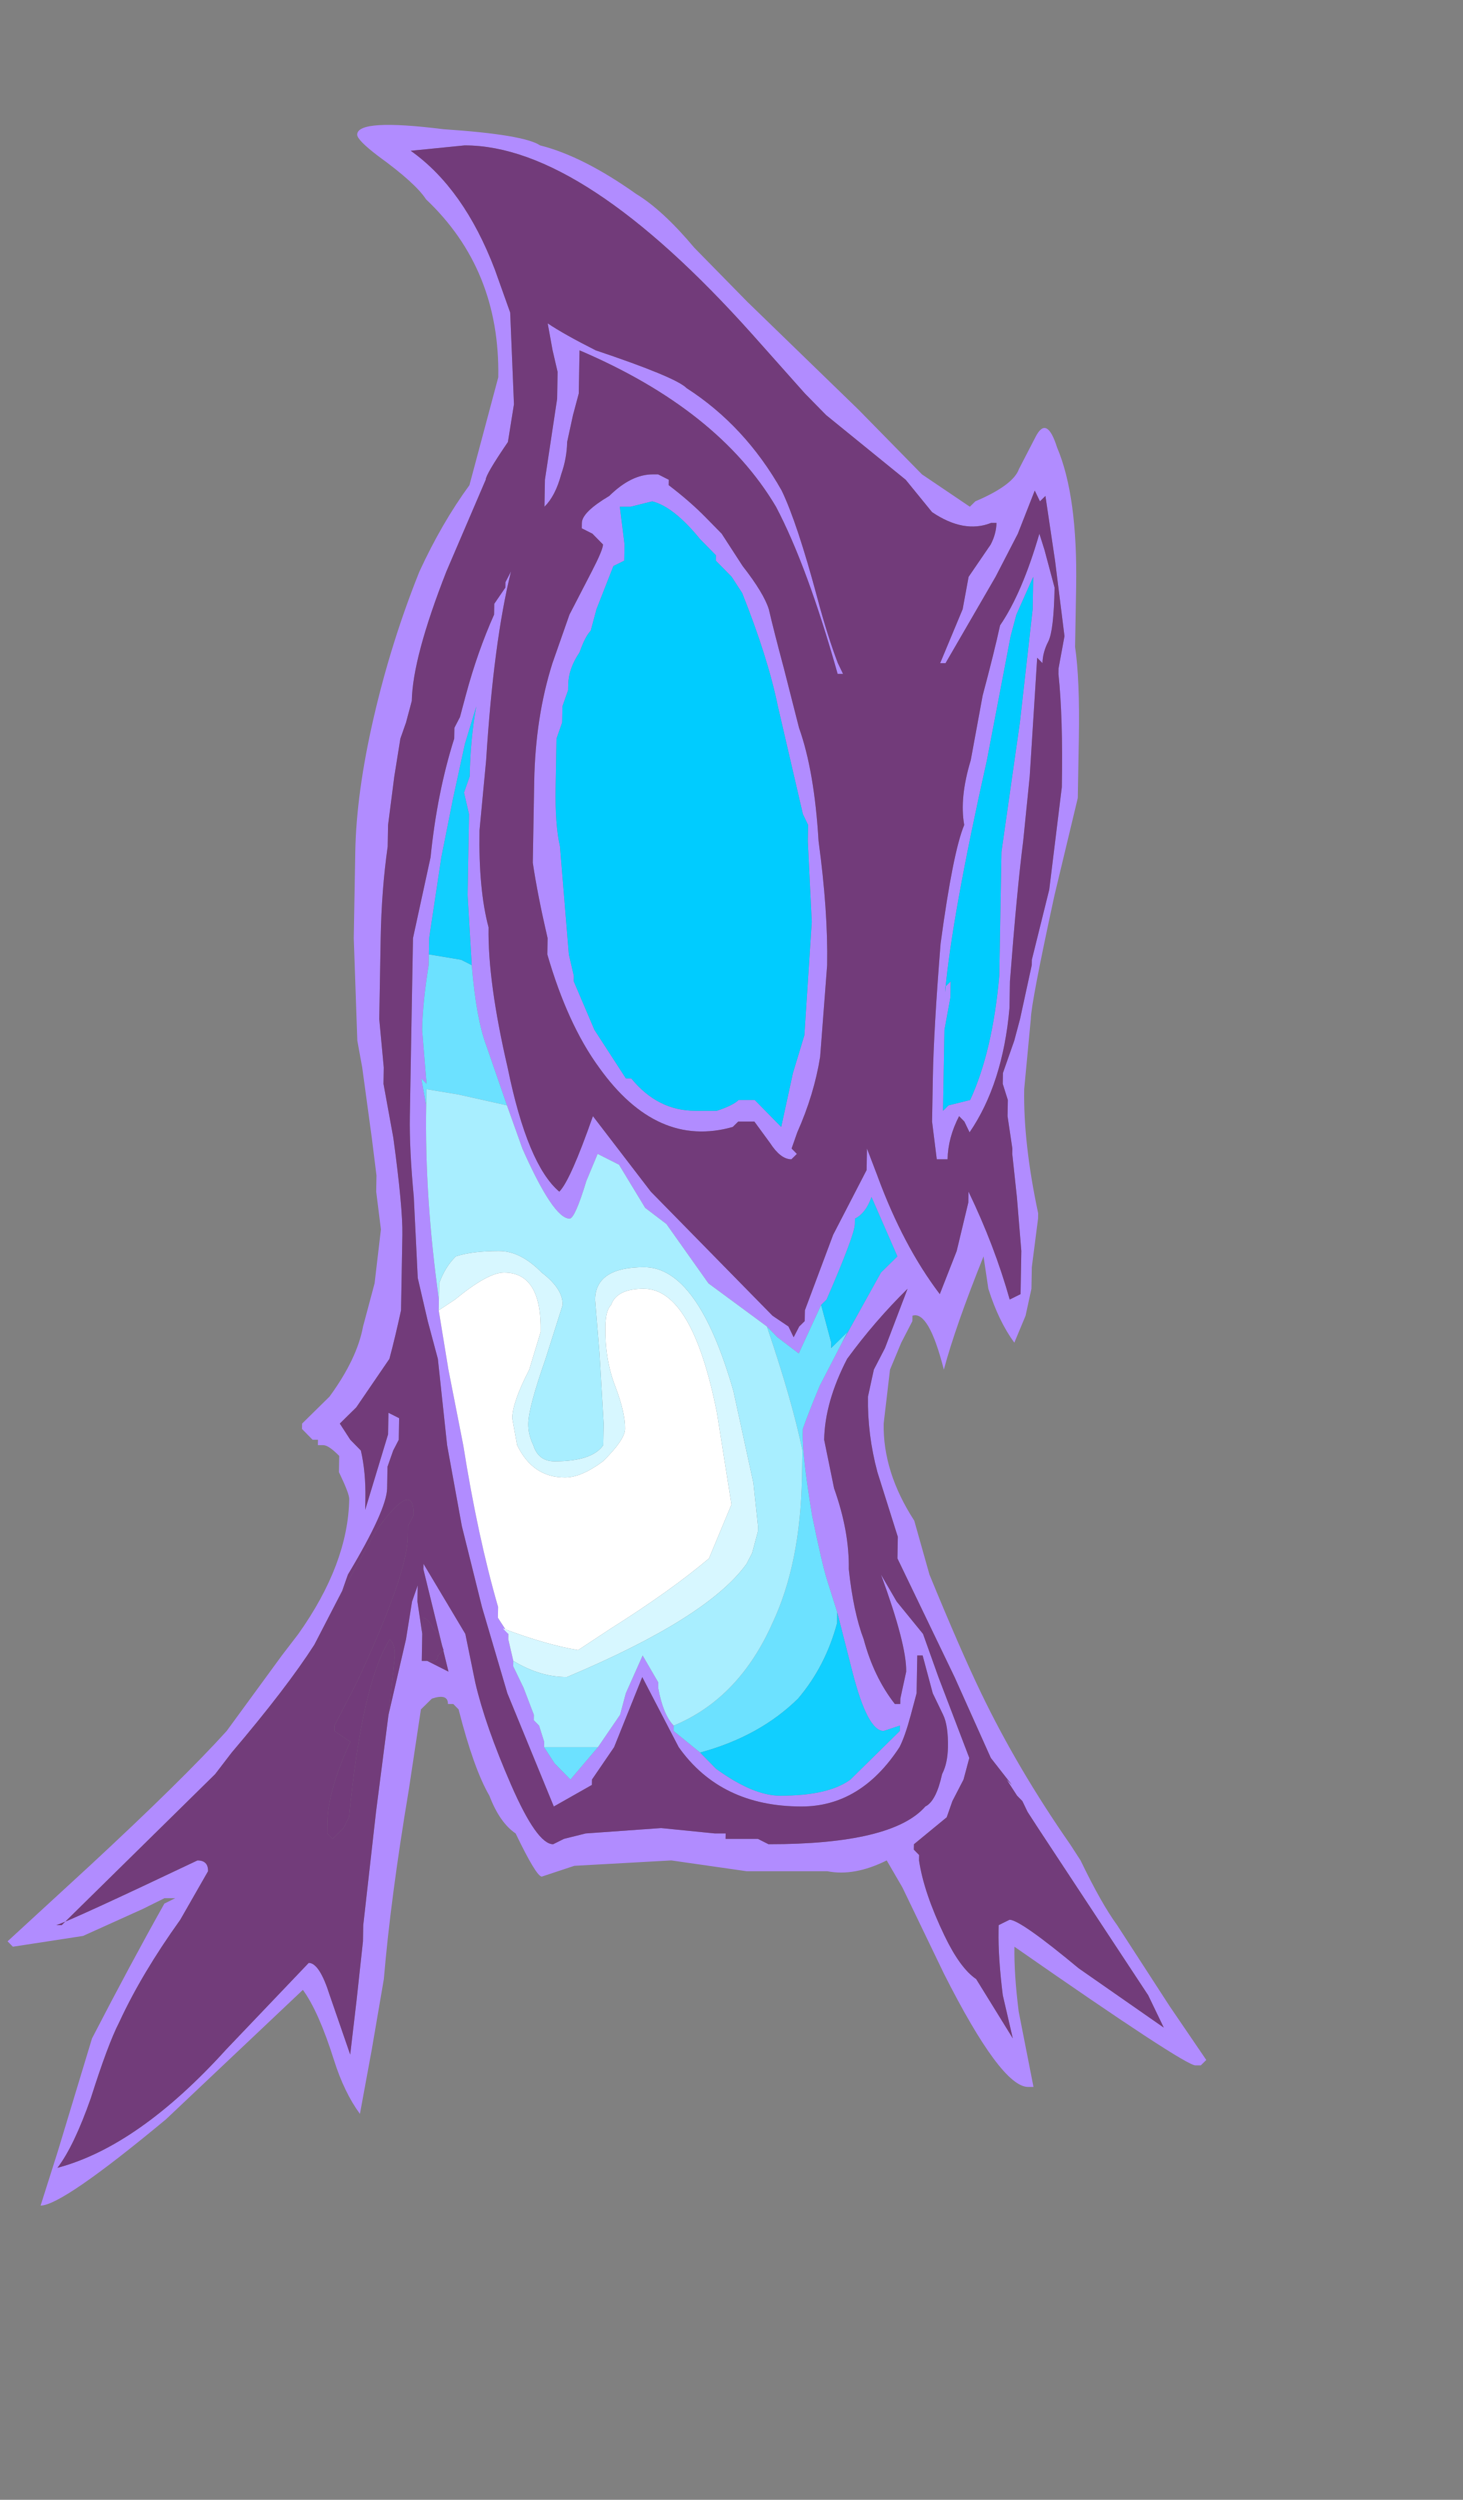 <?xml version="1.0" encoding="UTF-8" standalone="no"?>
<svg xmlns:ffdec="https://www.free-decompiler.com/flash" xmlns:xlink="http://www.w3.org/1999/xlink" ffdec:objectType="frame" height="367.45px" width="215.1px" xmlns="http://www.w3.org/2000/svg">
  <rect width="100%" height="100%" fill="#808080" stroke="none"/>
  <g transform="matrix(1.0, 0.0, 0.0, 1.0, 100.25, 239.65)">
    <use ffdec:characterId="430" ffdec:characterName="a_GhoulBody10" height="135.1" transform="matrix(2.262, 0.0, -0.04, 2.265, -94.418, -221.45)" width="78.05" xlink:href="#sprite0"/>
  </g>
  <defs>
    <g id="sprite0" transform="matrix(1.0, 0.0, 0.0, 1.0, 5.95, 36.05)">
      <use ffdec:characterId="429" height="19.3" transform="matrix(7.0, 0.0, 0.0, 7.0, -5.95, -36.05)" width="11.15" xlink:href="#shape0"/>
    </g>
    <g id="shape0" transform="matrix(1.0, 0.0, 0.0, 1.0, 0.85, 5.15)">
      <path d="M3.8 -4.95 Q4.2 -4.85 4.7 -4.5 4.95 -4.35 5.25 -4.0 L5.75 -3.5 6.8 -2.5 7.4 -1.9 7.85 -1.6 7.9 -1.65 Q8.25 -1.8 8.3 -1.95 L8.45 -2.25 Q8.55 -2.45 8.65 -2.15 8.85 -1.7 8.85 -0.85 L8.85 -0.3 Q8.9 0.0 8.9 0.55 L8.9 1.1 8.7 2.0 Q8.5 3.0 8.5 3.15 L8.45 3.8 Q8.45 4.3 8.6 4.95 L8.6 5.0 8.55 5.45 8.55 5.65 8.5 5.9 8.4 6.15 Q8.25 5.95 8.15 5.65 L8.1 5.35 Q7.85 6.0 7.75 6.4 7.6 5.85 7.45 5.9 L7.45 5.95 7.35 6.15 7.25 6.4 7.2 6.9 Q7.2 7.35 7.5 7.8 L7.65 8.3 Q7.95 9.0 8.15 9.4 8.5 10.1 9.0 10.8 L9.1 10.95 Q9.3 11.35 9.45 11.55 L9.95 12.3 10.3 12.8 10.25 12.85 10.2 12.85 Q10.1 12.85 8.5 11.75 8.5 12.0 8.55 12.35 L8.7 13.05 8.65 13.05 Q8.4 13.05 7.85 12.0 L7.45 11.2 7.3 10.95 Q7.0 11.1 6.75 11.05 L6.0 11.05 5.3 10.95 4.4 11.0 4.1 11.1 Q4.05 11.1 3.85 10.7 3.7 10.6 3.6 10.35 3.45 10.1 3.3 9.55 L3.25 9.5 3.2 9.5 Q3.2 9.4 3.05 9.45 3.0 9.5 2.95 9.55 L2.85 10.3 Q2.7 11.3 2.65 12.05 L2.55 12.7 2.45 13.3 Q2.3 13.1 2.2 12.8 2.05 12.35 1.9 12.15 L0.65 13.35 Q-0.3 14.15 -0.5 14.15 L-0.35 13.65 -0.05 12.6 Q0.3 11.9 0.6 11.35 L0.7 11.3 0.6 11.3 0.4 11.4 -0.15 11.65 -0.8 11.75 -0.85 11.7 -0.1 11.0 Q0.75 10.2 1.15 9.75 L1.65 9.05 1.8 8.85 Q2.25 8.2 2.25 7.6 2.25 7.55 2.15 7.35 L2.15 7.2 Q2.05 7.1 2.0 7.1 L1.95 7.1 1.95 7.05 1.9 7.05 1.8 6.95 1.8 6.9 2.05 6.65 Q2.3 6.3 2.35 6.0 L2.45 5.6 2.5 5.1 2.45 4.75 2.45 4.6 2.4 4.25 2.3 3.6 2.25 3.35 2.2 2.4 2.2 1.6 Q2.2 1.05 2.35 0.35 2.5 -0.35 2.75 -1.0 2.95 -1.45 3.2 -1.8 L3.45 -2.8 Q3.45 -3.8 2.75 -4.45 2.65 -4.6 2.3 -4.85 2.1 -5.0 2.1 -5.05 2.1 -5.2 2.9 -5.1 3.65 -5.05 3.8 -4.95 M5.05 -1.85 L5.05 -1.8 Q5.25 -1.65 5.4 -1.5 L5.55 -1.35 5.75 -1.05 Q5.95 -0.8 6.0 -0.65 6.05 -0.45 6.15 -0.1 L6.3 0.45 Q6.45 0.85 6.5 1.5 6.6 2.15 6.6 2.65 L6.55 3.5 Q6.5 3.85 6.35 4.2 L6.3 4.35 6.35 4.4 6.3 4.45 Q6.2 4.45 6.1 4.3 L5.95 4.1 5.8 4.1 5.75 4.15 Q5.05 4.35 4.5 3.6 4.2 3.2 4.0 2.55 L4.0 2.4 Q3.9 2.0 3.85 1.7 L3.85 0.95 Q3.85 0.35 4.0 -0.15 L4.15 -0.6 4.35 -1.0 Q4.45 -1.2 4.45 -1.25 L4.35 -1.35 4.25 -1.4 4.25 -1.45 Q4.25 -1.55 4.5 -1.7 4.7 -1.9 4.9 -1.9 L4.95 -1.9 5.05 -1.85 M3.0 9.1 L3.2 9.2 2.95 8.25 2.95 8.2 3.35 8.85 3.45 9.3 Q3.55 9.7 3.8 10.25 4.05 10.8 4.2 10.8 L4.3 10.75 4.5 10.7 5.2 10.65 5.7 10.7 5.8 10.7 5.8 10.75 6.1 10.75 6.2 10.8 Q7.35 10.8 7.65 10.45 7.75 10.4 7.8 10.15 7.85 10.05 7.85 9.9 7.85 9.7 7.8 9.6 L7.7 9.4 7.6 9.05 7.55 9.05 7.55 9.4 7.5 9.6 Q7.45 9.8 7.4 9.9 7.05 10.45 6.5 10.45 5.75 10.45 5.35 9.9 L5.0 9.25 4.75 9.9 4.55 10.2 4.55 10.25 4.2 10.45 3.75 9.4 3.5 8.6 3.3 7.85 3.15 7.1 3.05 6.3 2.95 5.95 2.85 5.55 2.8 4.8 Q2.75 4.35 2.75 4.05 L2.75 2.4 2.9 1.65 Q2.95 1.05 3.1 0.55 L3.1 0.45 3.15 0.35 3.2 0.15 Q3.3 -0.25 3.45 -0.6 L3.45 -0.7 3.55 -0.85 3.55 -0.9 3.6 -1.0 Q3.45 -0.35 3.4 0.75 L3.35 1.4 Q3.35 1.95 3.45 2.3 3.45 2.8 3.65 3.6 3.85 4.5 4.15 4.75 4.25 4.65 4.45 4.05 L5.0 4.75 6.15 5.9 6.3 6.0 6.35 6.1 6.4 6.0 6.45 5.95 6.45 5.85 6.7 5.15 7.0 4.55 7.0 4.35 7.1 4.6 Q7.35 5.25 7.7 5.7 L7.85 5.3 7.95 4.85 7.95 4.75 Q8.2 5.25 8.35 5.75 L8.45 5.7 8.45 5.3 8.4 4.8 8.35 4.4 8.35 4.35 8.3 4.05 8.3 3.9 8.25 3.75 8.25 3.65 8.35 3.35 8.4 3.15 8.5 2.65 8.5 2.6 8.65 1.95 8.75 1.0 Q8.75 0.35 8.7 -0.05 L8.7 -0.1 8.75 -0.4 8.65 -1.1 8.55 -1.7 8.5 -1.65 8.45 -1.75 8.3 -1.35 8.1 -0.95 7.65 -0.15 7.6 -0.15 7.8 -0.65 7.85 -0.95 8.05 -1.25 Q8.1 -1.35 8.1 -1.45 L8.05 -1.45 Q7.8 -1.35 7.5 -1.55 L7.25 -1.85 6.5 -2.45 6.3 -2.65 5.8 -3.2 Q4.2 -4.95 3.1 -4.95 L2.6 -4.9 Q3.1 -4.55 3.4 -3.8 L3.55 -3.4 3.6 -2.55 3.55 -2.2 Q3.35 -1.9 3.35 -1.85 L3.0 -1.0 Q2.7 -0.2 2.7 0.2 L2.65 0.4 2.6 0.55 2.55 0.9 2.5 1.35 2.5 1.55 Q2.45 1.95 2.45 2.4 L2.45 3.15 2.5 3.6 2.5 3.75 2.6 4.25 Q2.7 4.9 2.7 5.15 L2.7 5.85 Q2.65 6.1 2.6 6.3 2.5 6.45 2.3 6.75 L2.15 6.9 2.25 7.05 2.35 7.15 Q2.4 7.35 2.4 7.6 L2.4 7.7 2.6 7.0 2.6 6.8 2.7 6.85 2.7 7.05 2.65 7.15 2.6 7.3 2.6 7.5 Q2.6 7.7 2.25 8.3 L2.2 8.45 2.15 8.55 1.95 8.95 Q1.7 9.35 1.2 9.95 L1.05 10.15 -0.35 11.55 -0.4 11.55 Q-0.25 11.5 0.9 10.95 1.0 10.95 1.0 11.05 L0.75 11.5 Q0.4 12.0 0.2 12.45 0.1 12.65 -0.05 13.15 -0.2 13.6 -0.35 13.8 0.4 13.6 1.2 12.7 L1.95 11.9 Q2.05 11.9 2.15 12.2 L2.35 12.75 2.4 12.25 2.45 11.7 2.45 11.55 2.55 10.5 2.65 9.6 2.8 8.9 2.85 8.55 2.9 8.4 2.9 8.55 2.95 8.85 2.95 9.1 3.0 9.1 M4.35 -3.05 Q5.1 -2.8 5.2 -2.7 5.75 -2.35 6.1 -1.75 6.25 -1.45 6.45 -0.75 6.55 -0.4 6.65 -0.15 L6.7 -0.05 6.65 -0.05 Q6.35 -1.05 6.05 -1.6 5.5 -2.5 4.2 -3.05 L4.2 -2.65 4.15 -2.45 4.1 -2.2 Q4.1 -2.05 4.05 -1.9 4.0 -1.7 3.9 -1.6 L3.9 -1.85 4.0 -2.6 4.0 -2.85 3.95 -3.05 3.9 -3.3 Q4.05 -3.2 4.35 -3.05 M4.25 -0.25 Q4.15 -0.1 4.15 0.05 L4.15 0.1 4.1 0.25 4.1 0.4 4.05 0.55 4.05 1.0 Q4.05 1.35 4.1 1.55 L4.2 2.55 4.25 2.75 4.25 2.8 4.45 3.25 4.75 3.7 4.8 3.7 Q5.05 4.0 5.4 4.0 L5.6 4.0 Q5.75 3.95 5.8 3.9 L5.95 3.9 6.2 4.15 6.3 3.65 6.4 3.3 6.45 2.25 6.4 1.5 6.4 1.35 6.35 1.25 6.1 0.25 Q6.0 -0.2 5.75 -0.8 L5.65 -0.95 5.5 -1.1 5.5 -1.15 5.35 -1.3 Q5.1 -1.6 4.9 -1.65 L4.7 -1.6 4.6 -1.6 4.65 -1.25 4.65 -1.1 4.55 -1.05 4.4 -0.65 4.35 -0.45 Q4.3 -0.4 4.25 -0.25 M8.5 -1.35 L8.55 -1.2 8.65 -0.85 Q8.65 -0.45 8.6 -0.35 8.55 -0.25 8.55 -0.15 L8.5 -0.2 8.45 0.9 8.4 1.5 Q8.35 1.95 8.3 2.8 L8.3 3.05 Q8.25 3.75 7.95 4.2 L7.9 4.1 7.85 4.05 Q7.75 4.25 7.75 4.45 L7.65 4.45 7.6 4.1 7.6 3.7 Q7.6 3.25 7.65 2.45 7.75 1.6 7.85 1.35 7.8 1.1 7.9 0.75 L8.0 0.15 Q8.1 -0.25 8.15 -0.5 8.35 -0.8 8.5 -1.35 M8.45 -1.1 L8.45 -1.1 M8.25 -0.4 L8.05 0.75 Q7.75 2.2 7.7 2.9 L7.7 2.85 7.75 2.8 7.75 2.95 7.7 3.25 7.7 4.0 7.75 3.95 7.95 3.9 Q8.15 3.45 8.2 2.75 8.2 1.95 8.2 1.6 L8.35 0.4 8.45 -0.65 8.45 -0.95 8.3 -0.6 8.25 -0.4 M6.8 6.15 L7.15 5.5 7.3 5.35 7.05 4.8 Q7.0 4.95 6.9 5.0 L6.9 5.05 Q6.9 5.15 6.65 5.75 L6.6 5.8 6.4 6.25 6.2 6.1 6.1 6.0 5.55 5.6 5.15 5.05 4.95 4.9 4.7 4.5 4.5 4.4 4.4 4.65 Q4.3 5.0 4.25 5.0 4.1 5.0 3.8 4.35 L3.65 3.95 3.45 3.4 Q3.35 3.15 3.3 2.65 L3.25 2.0 3.25 1.25 3.2 1.05 3.25 0.9 Q3.25 0.55 3.3 0.25 L3.2 0.6 3.1 1.1 3.0 1.65 2.9 2.4 2.9 2.55 2.9 2.65 Q2.85 3.0 2.85 3.25 L2.9 3.75 2.85 3.7 2.9 3.95 Q2.9 4.8 3.05 5.75 L3.05 5.85 3.15 6.4 3.3 7.1 Q3.45 7.95 3.65 8.6 L3.65 8.7 3.75 8.85 3.75 8.9 3.8 9.1 3.8 9.15 3.9 9.35 4.0 9.6 4.0 9.65 4.05 9.7 4.1 9.85 4.1 9.9 4.2 10.05 4.35 10.2 4.6 9.9 4.8 9.6 4.85 9.4 5.0 9.05 5.15 9.3 5.15 9.35 Q5.2 9.6 5.3 9.7 L5.3 9.75 5.55 9.95 5.7 10.1 Q6.05 10.35 6.3 10.35 6.75 10.35 6.95 10.2 L7.4 9.75 7.4 9.7 7.25 9.75 Q7.1 9.75 6.95 9.2 L6.8 8.65 6.7 8.35 Q6.65 8.2 6.55 7.75 6.45 7.2 6.45 7.0 L6.45 6.95 Q6.5 6.8 6.6 6.55 L6.8 6.15 M7.1 6.4 L7.2 6.2 7.4 5.65 7.4 5.65 Q7.1 5.95 6.85 6.3 6.65 6.7 6.65 7.05 L6.75 7.5 Q6.9 7.9 6.9 8.25 6.95 8.65 7.05 8.9 7.15 9.25 7.35 9.5 L7.4 9.5 7.4 9.45 7.45 9.2 Q7.45 8.95 7.2 8.3 L7.35 8.55 7.6 8.85 7.75 9.25 8.05 10.0 8.0 10.2 7.9 10.4 7.85 10.55 7.55 10.8 7.55 10.85 7.6 10.9 7.6 10.95 Q7.65 11.25 7.85 11.65 8.0 11.95 8.15 12.05 L8.5 12.6 8.4 12.2 Q8.35 11.85 8.35 11.6 L8.35 11.55 8.45 11.5 Q8.55 11.5 9.1 11.95 L9.9 12.5 9.75 12.2 8.7 10.65 8.6 10.5 8.55 10.4 8.5 10.35 8.4 10.2 8.45 10.25 8.25 10.0 7.9 9.25 7.35 8.15 7.35 7.95 7.15 7.35 Q7.05 7.0 7.05 6.65 L7.1 6.4" fill="#b18cff" fill-rule="evenodd" stroke="none"/>
      <path d="M3.0 9.1 L2.95 9.1 2.95 8.85 2.95 8.7 Q3.0 8.7 3.05 8.8 L3.1 8.85 3.15 9.0 3.1 9.05 Q3.1 9.1 3.05 9.1 L3.0 9.1 M2.65 9.6 L2.55 10.5 2.45 11.55 2.45 11.7 2.4 12.25 2.35 12.75 2.15 12.2 Q2.05 11.9 1.95 11.9 L1.2 12.7 Q0.4 13.6 -0.35 13.8 -0.2 13.6 -0.05 13.15 0.1 12.65 0.2 12.45 0.4 12.0 0.75 11.5 L1.0 11.05 Q1.0 10.95 0.9 10.95 -0.25 11.5 -0.4 11.55 L-0.35 11.55 1.05 10.15 1.2 9.95 Q1.7 9.35 1.95 8.95 L2.15 8.55 2.5 7.9 Q2.85 7.4 2.85 7.75 L2.8 7.85 2.8 7.95 Q2.8 8.3 2.35 9.3 L2.15 9.7 2.15 9.75 2.3 9.85 Q2.1 10.3 2.1 10.6 L2.1 10.7 2.15 10.75 2.25 10.65 2.3 10.55 Q2.4 9.3 2.65 8.9 2.7 8.95 2.7 9.05 L2.65 9.6 M7.1 6.4 L7.05 6.65 Q7.05 7.0 7.15 7.35 L7.35 7.95 7.35 8.15 7.9 9.25 8.25 10.0 8.45 10.25 8.4 10.2 8.5 10.35 8.55 10.4 8.6 10.5 8.7 10.65 9.75 12.2 9.9 12.5 9.1 11.95 Q8.55 11.5 8.45 11.5 L8.35 11.55 8.35 11.6 Q8.35 11.85 8.4 12.2 L8.5 12.6 8.15 12.05 Q8.0 11.95 7.85 11.65 7.65 11.25 7.6 10.95 L7.6 10.9 7.55 10.85 7.55 10.8 7.85 10.55 7.9 10.4 8.0 10.2 8.05 10.0 7.75 9.25 7.6 8.85 7.35 8.55 7.2 8.3 Q7.45 8.95 7.45 9.2 L7.4 9.45 7.4 9.5 7.35 9.5 Q7.15 9.25 7.05 8.9 6.95 8.65 6.9 8.25 6.9 7.9 6.75 7.5 L6.65 7.05 Q6.65 6.7 6.85 6.3 7.1 5.95 7.4 5.65 L7.4 5.65 7.2 6.2 7.1 6.4" fill="#6d2378" fill-opacity="0.729" fill-rule="evenodd" stroke="none"/>
      <path d="M4.25 -0.25 Q4.3 -0.4 4.35 -0.45 L4.4 -0.65 4.55 -1.05 4.65 -1.1 4.65 -1.25 4.6 -1.6 4.7 -1.6 4.9 -1.65 Q5.1 -1.6 5.35 -1.3 L5.5 -1.15 5.5 -1.1 5.65 -0.95 5.75 -0.8 Q6.0 -0.2 6.1 0.25 L6.35 1.25 6.4 1.35 6.4 1.5 6.45 2.25 6.4 3.3 6.3 3.65 6.2 4.15 5.95 3.9 5.8 3.9 Q5.75 3.95 5.6 4.0 L5.4 4.0 Q5.05 4.0 4.8 3.7 L4.75 3.7 4.45 3.25 4.25 2.8 4.25 2.75 4.2 2.55 4.1 1.55 Q4.05 1.35 4.05 1.0 L4.05 0.55 4.1 0.4 4.1 0.25 4.15 0.1 4.15 0.05 Q4.15 -0.1 4.25 -0.25 M8.25 -0.4 L8.3 -0.6 8.45 -0.95 8.45 -0.65 8.35 0.4 8.2 1.6 Q8.2 1.95 8.2 2.75 8.15 3.45 7.95 3.9 L7.75 3.95 7.7 4.0 7.7 3.25 7.75 2.95 7.75 2.8 7.7 2.85 7.7 2.9 Q7.75 2.2 8.05 0.75 L8.25 -0.4" fill="#00ccff" fill-rule="evenodd" stroke="none"/>
      <path d="M5.05 -1.85 L4.95 -1.9 4.9 -1.9 Q4.7 -1.9 4.5 -1.7 4.25 -1.55 4.25 -1.45 L4.25 -1.4 4.35 -1.35 4.45 -1.25 Q4.45 -1.2 4.35 -1.0 L4.15 -0.6 4.0 -0.15 Q3.85 0.35 3.85 0.95 L3.85 1.7 Q3.9 2.0 4.0 2.4 L4.0 2.55 Q4.2 3.2 4.5 3.6 5.05 4.35 5.75 4.15 L5.8 4.1 5.95 4.1 6.1 4.3 Q6.2 4.45 6.3 4.45 L6.35 4.4 6.3 4.35 6.35 4.2 Q6.5 3.85 6.55 3.5 L6.6 2.65 Q6.6 2.15 6.5 1.5 6.45 0.85 6.3 0.45 L6.15 -0.1 Q6.05 -0.45 6.0 -0.65 5.95 -0.8 5.75 -1.05 L5.55 -1.35 5.4 -1.5 Q5.25 -1.65 5.05 -1.8 L5.05 -1.85 M4.35 -3.05 Q4.05 -3.2 3.9 -3.3 L3.95 -3.05 4.0 -2.85 4.0 -2.6 3.9 -1.85 3.9 -1.6 Q4.0 -1.7 4.05 -1.9 4.1 -2.05 4.1 -2.2 L4.15 -2.45 4.2 -2.65 4.2 -3.05 Q5.5 -2.5 6.05 -1.6 6.35 -1.05 6.65 -0.05 L6.7 -0.05 6.65 -0.15 Q6.55 -0.4 6.45 -0.75 6.25 -1.45 6.1 -1.75 5.75 -2.35 5.2 -2.7 5.1 -2.8 4.35 -3.05 M2.15 8.55 L2.2 8.45 2.25 8.3 Q2.6 7.7 2.6 7.5 L2.6 7.3 2.65 7.15 2.7 7.05 2.7 6.85 2.6 6.8 2.6 7.0 2.4 7.7 2.4 7.6 Q2.4 7.35 2.35 7.15 L2.25 7.05 2.15 6.9 2.3 6.75 Q2.5 6.45 2.6 6.3 2.65 6.1 2.7 5.85 L2.7 5.15 Q2.7 4.9 2.6 4.25 L2.5 3.75 2.5 3.6 2.45 3.15 2.45 2.4 Q2.45 1.95 2.5 1.55 L2.5 1.35 2.55 0.9 2.6 0.55 2.65 0.4 2.7 0.2 Q2.7 -0.2 3.0 -1.0 L3.35 -1.85 Q3.35 -1.9 3.55 -2.2 L3.6 -2.55 3.55 -3.4 3.4 -3.8 Q3.1 -4.55 2.6 -4.9 L3.1 -4.95 Q4.2 -4.95 5.8 -3.2 L6.3 -2.65 6.5 -2.45 7.25 -1.85 7.5 -1.55 Q7.8 -1.35 8.05 -1.45 L8.1 -1.45 Q8.1 -1.35 8.05 -1.25 L7.85 -0.95 7.8 -0.65 7.6 -0.15 7.65 -0.15 8.1 -0.95 8.3 -1.35 8.45 -1.75 8.5 -1.65 8.55 -1.7 8.65 -1.1 8.75 -0.4 8.7 -0.1 8.7 -0.05 Q8.75 0.35 8.75 1.0 L8.65 1.95 8.5 2.6 8.5 2.65 8.4 3.15 8.35 3.35 8.25 3.65 8.25 3.75 8.3 3.9 8.3 4.05 8.35 4.35 8.35 4.4 8.4 4.8 8.45 5.3 8.45 5.7 8.35 5.75 Q8.2 5.25 7.95 4.75 L7.95 4.85 7.85 5.3 7.7 5.7 Q7.35 5.25 7.1 4.6 L7.0 4.35 7.0 4.55 6.7 5.15 6.45 5.85 6.45 5.95 6.4 6.0 6.35 6.1 6.3 6.0 6.15 5.9 5.0 4.75 4.45 4.05 Q4.25 4.65 4.15 4.75 3.85 4.5 3.65 3.6 3.45 2.8 3.45 2.3 3.35 1.95 3.35 1.4 L3.4 0.75 Q3.45 -0.35 3.6 -1.0 L3.55 -0.9 3.55 -0.85 3.45 -0.7 3.45 -0.6 Q3.3 -0.25 3.2 0.15 L3.15 0.35 3.1 0.45 3.1 0.55 Q2.95 1.05 2.9 1.65 L2.75 2.4 2.75 4.05 Q2.75 4.35 2.8 4.8 L2.85 5.55 2.95 5.95 3.05 6.3 3.15 7.1 3.3 7.85 3.5 8.6 3.75 9.4 4.2 10.45 4.55 10.25 4.55 10.2 4.75 9.9 5.0 9.25 5.35 9.9 Q5.75 10.45 6.5 10.45 7.05 10.45 7.4 9.9 7.45 9.8 7.5 9.6 L7.55 9.4 7.55 9.05 7.6 9.05 7.7 9.4 7.8 9.6 Q7.85 9.7 7.85 9.9 7.85 10.05 7.8 10.15 7.75 10.4 7.65 10.45 7.35 10.8 6.2 10.8 L6.1 10.75 5.8 10.75 5.8 10.7 5.7 10.7 5.2 10.65 4.5 10.7 4.3 10.75 4.2 10.8 Q4.05 10.8 3.8 10.25 3.55 9.7 3.45 9.3 L3.35 8.85 2.95 8.2 2.95 8.25 3.2 9.2 3.0 9.1 3.05 9.1 Q3.1 9.1 3.1 9.05 L3.15 9.0 3.1 8.85 3.05 8.8 Q3.0 8.7 2.95 8.7 L2.95 8.85 2.9 8.55 2.9 8.4 2.85 8.55 2.8 8.9 2.65 9.6 2.7 9.05 Q2.7 8.95 2.65 8.9 2.4 9.3 2.3 10.55 L2.25 10.65 2.15 10.75 2.1 10.7 2.1 10.6 Q2.1 10.3 2.3 9.85 L2.15 9.75 2.15 9.7 2.35 9.3 Q2.8 8.3 2.8 7.95 L2.8 7.85 2.85 7.75 Q2.85 7.4 2.5 7.9 L2.15 8.55 M8.5 -1.35 Q8.35 -0.8 8.15 -0.5 8.1 -0.25 8.0 0.15 L7.9 0.75 Q7.8 1.1 7.85 1.35 7.75 1.6 7.65 2.45 7.6 3.25 7.6 3.7 L7.6 4.1 7.65 4.45 7.75 4.45 Q7.75 4.25 7.85 4.05 L7.9 4.1 7.95 4.2 Q8.25 3.75 8.3 3.05 L8.3 2.8 Q8.35 1.95 8.4 1.5 L8.45 0.9 8.5 -0.2 8.55 -0.15 Q8.55 -0.25 8.6 -0.35 8.65 -0.45 8.65 -0.85 L8.55 -1.2 8.5 -1.35" fill="#6d2378" fill-opacity="0.733" fill-rule="evenodd" stroke="none"/>
      <path d="M3.75 8.85 L3.65 8.7 3.65 8.6 Q3.45 7.95 3.3 7.1 L3.15 6.4 3.05 5.85 3.2 5.75 Q3.5 5.5 3.65 5.5 4.0 5.5 4.0 6.05 L3.9 6.4 Q3.75 6.7 3.75 6.85 L3.8 7.1 Q3.95 7.4 4.25 7.4 4.4 7.4 4.6 7.25 4.8 7.05 4.8 6.95 4.8 6.8 4.7 6.55 4.6 6.3 4.6 6.0 4.6 5.85 4.65 5.8 4.7 5.65 4.95 5.65 5.4 5.65 5.65 6.8 L5.8 7.65 5.6 8.15 Q5.25 8.45 4.7 8.8 L4.4 9.0 Q4.1 8.95 3.7 8.8 L3.75 8.85" fill="#ffffff" fill-rule="evenodd" stroke="none"/>
      <path d="M6.6 5.8 L6.7 6.15 6.7 6.2 6.85 6.05 6.8 6.15 6.6 6.55 Q6.5 6.8 6.45 6.95 L6.45 7.0 Q6.45 7.2 6.55 7.75 6.65 8.2 6.7 8.35 L6.8 8.65 6.8 8.75 Q6.7 9.15 6.45 9.45 6.1 9.8 5.55 9.95 L5.3 9.75 5.3 9.7 Q5.9 9.45 6.2 8.75 6.45 8.2 6.45 7.4 L6.45 7.15 Q6.35 6.7 6.1 6.0 L6.2 6.1 6.4 6.25 6.6 5.8 M4.6 9.9 L4.35 10.2 4.2 10.05 4.1 9.9 4.6 9.9 M2.9 3.95 L2.85 3.7 2.9 3.75 2.85 3.25 Q2.85 3.0 2.9 2.65 L2.9 2.55 3.2 2.6 3.3 2.65 Q3.35 3.15 3.45 3.4 L3.65 3.95 3.2 3.85 2.9 3.8 2.9 3.95" fill="#6ce1ff" fill-rule="evenodd" stroke="none"/>
      <path d="M3.8 9.1 L3.75 8.9 3.75 8.85 3.7 8.8 Q4.1 8.95 4.4 9.0 L4.7 8.8 Q5.25 8.45 5.6 8.15 L5.8 7.65 5.65 6.8 Q5.4 5.65 4.95 5.65 4.7 5.65 4.65 5.8 4.6 5.85 4.6 6.0 4.6 6.3 4.7 6.55 4.8 6.8 4.8 6.95 4.8 7.05 4.6 7.25 4.4 7.4 4.25 7.4 3.95 7.4 3.8 7.1 L3.75 6.85 Q3.75 6.7 3.9 6.4 L4.0 6.05 Q4.0 5.5 3.65 5.5 3.5 5.5 3.2 5.75 L3.05 5.85 3.05 5.75 3.05 5.6 Q3.1 5.45 3.2 5.35 3.35 5.3 3.6 5.3 3.8 5.3 4.0 5.5 4.2 5.65 4.2 5.8 L4.05 6.3 Q3.9 6.75 3.9 6.9 3.9 7.0 3.95 7.1 4.0 7.25 4.15 7.25 4.5 7.25 4.6 7.1 L4.6 6.9 4.55 6.25 4.5 5.75 Q4.5 5.45 4.95 5.45 5.45 5.45 5.8 6.6 L6.0 7.45 6.05 7.85 6.05 7.9 6.0 8.1 5.95 8.2 Q5.6 8.7 4.3 9.25 4.05 9.25 3.8 9.1" fill="#d7f7ff" fill-rule="evenodd" stroke="none"/>
      <path d="M5.3 9.7 Q5.2 9.6 5.15 9.35 L5.15 9.3 5.0 9.05 4.85 9.4 4.8 9.6 4.6 9.9 4.1 9.9 4.1 9.85 4.05 9.7 4.0 9.65 4.0 9.6 3.9 9.35 3.8 9.15 3.8 9.1 Q4.05 9.25 4.3 9.25 5.6 8.7 5.95 8.2 L6.0 8.1 6.05 7.9 6.05 7.85 6.0 7.45 5.8 6.6 Q5.45 5.45 4.95 5.45 4.5 5.45 4.5 5.75 L4.55 6.25 4.6 6.9 4.6 7.1 Q4.5 7.25 4.15 7.25 4.0 7.25 3.95 7.1 3.9 7.0 3.9 6.9 3.9 6.75 4.05 6.3 L4.2 5.8 Q4.2 5.65 4.0 5.5 3.8 5.3 3.6 5.3 3.35 5.3 3.2 5.35 3.1 5.45 3.05 5.6 L3.05 5.75 Q2.9 4.8 2.9 3.95 L2.9 3.8 3.2 3.85 3.65 3.95 3.8 4.35 Q4.1 5.0 4.25 5.0 4.3 5.0 4.4 4.65 L4.5 4.4 4.7 4.5 4.95 4.9 5.15 5.05 5.55 5.6 6.1 6.0 Q6.35 6.7 6.45 7.15 L6.45 7.4 Q6.45 8.2 6.2 8.75 5.9 9.45 5.3 9.7" fill="#a8eeff" fill-rule="evenodd" stroke="none"/>
      <path d="M6.6 5.8 L6.65 5.75 Q6.9 5.15 6.9 5.05 L6.9 5.0 Q7.0 4.95 7.05 4.8 L7.3 5.35 7.15 5.5 6.8 6.15 6.85 6.05 6.7 6.2 6.7 6.15 6.6 5.8 M6.8 8.65 L6.95 9.2 Q7.1 9.75 7.25 9.75 L7.4 9.7 7.4 9.75 6.95 10.2 Q6.75 10.35 6.3 10.35 6.05 10.35 5.7 10.1 L5.55 9.95 Q6.1 9.8 6.45 9.45 6.7 9.15 6.8 8.75 L6.8 8.65 M2.9 2.55 L2.9 2.4 3.0 1.65 3.1 1.1 3.2 0.6 3.3 0.25 Q3.25 0.55 3.25 0.9 L3.2 1.05 3.25 1.25 3.25 2.0 3.3 2.65 3.2 2.6 2.9 2.55" fill="#11cfff" fill-rule="evenodd" stroke="none"/>
    </g>
  </defs>
</svg>
